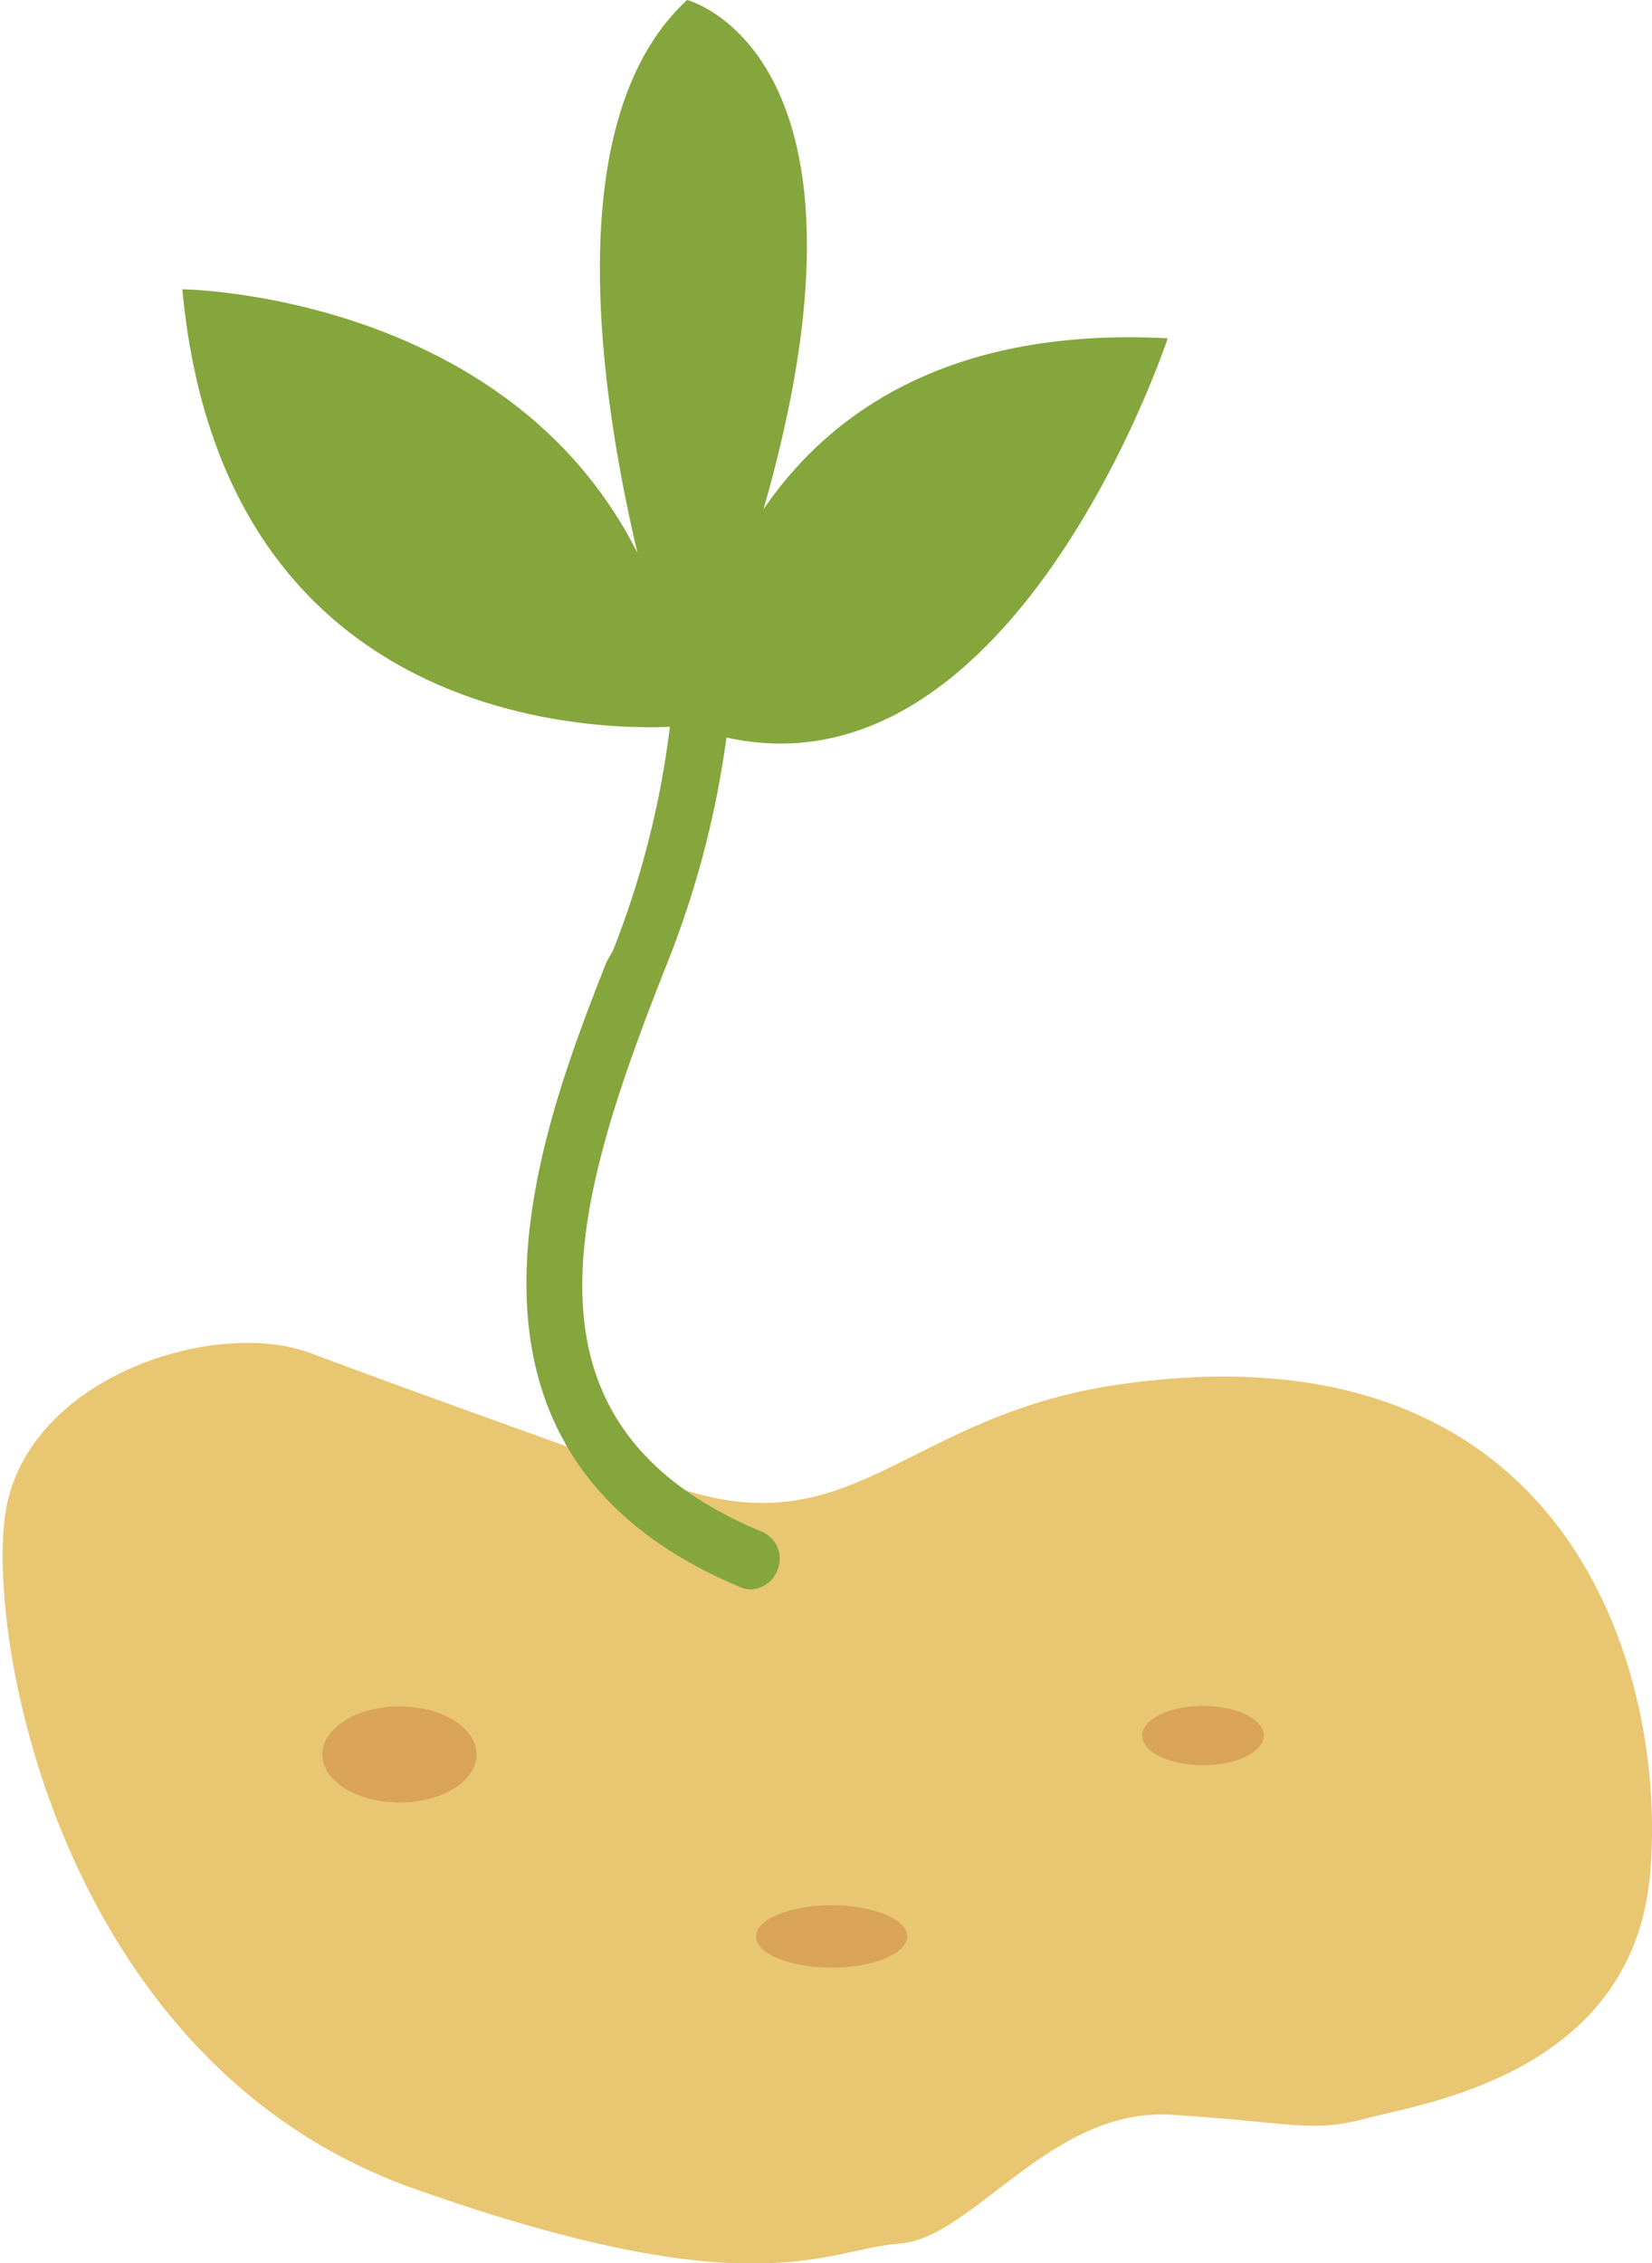 <?xml version="1.0" encoding="UTF-8"?>
<svg xmlns="http://www.w3.org/2000/svg" viewBox="0 0 32.34 44.28">
  <defs>
    <style>.cls-1{fill:#e9c671;}.cls-2{fill:#d9a458;}.cls-3{fill:#84a63c;}</style>
  </defs>
  <g id="Слой_2" data-name="Слой 2">
    <g id="Слой_1-2" data-name="Слой 1">
      <path class="cls-1" d="M12.43,28.78S8,27.2,6.09,26.48s-5.68.5-6,3.24,1.29,10.72,8,13.1S16.17,44,17.61,43.9s2.95-2.67,5.33-2.52,2.73.36,3.81.07,5.19-.86,5.55-4.75-1.53-11-10.59-9.58C17.4,27.82,16.53,30.65,12.43,28.78Z"></path>
      <ellipse class="cls-2" cx="23.55" cy="33.96" rx="1.19" ry="0.58"></ellipse>
      <ellipse class="cls-2" cx="16.28" cy="37.89" rx="1.48" ry="0.61"></ellipse>
      <ellipse class="cls-2" cx="7.82" cy="34.33" rx="1.51" ry="0.94"></ellipse>
      <path class="cls-3" d="M14.7,31.1a.54.54,0,0,1-.22-.05c-6.34-2.66-3.92-8.88-2.61-12.22L12,18.6a17.79,17.79,0,0,0,1.24-6.08.57.57,0,0,1,.56-.59h0a.58.58,0,0,1,.58.56A18.64,18.64,0,0,1,13,19l-.09.23c-1.75,4.49-2.92,8.69,2,10.74a.57.57,0,0,1,.31.75A.58.58,0,0,1,14.7,31.1Z"></path>
      <path class="cls-3" d="M13.45,14.2s-9,1-9.88-8.54C3.57,5.66,12.49,5.76,13.45,14.2Z"></path>
      <path class="cls-3" d="M13.45,14.2S9.61,3.55,13.45,0C13.45,0,18.73,1.34,13.45,14.2Z"></path>
      <path class="cls-3" d="M13.45,14.2s.39-8.06,9.41-7.58C22.86,6.62,19.59,16.51,13.45,14.2Z"></path>
    </g>
  </g>
</svg>
